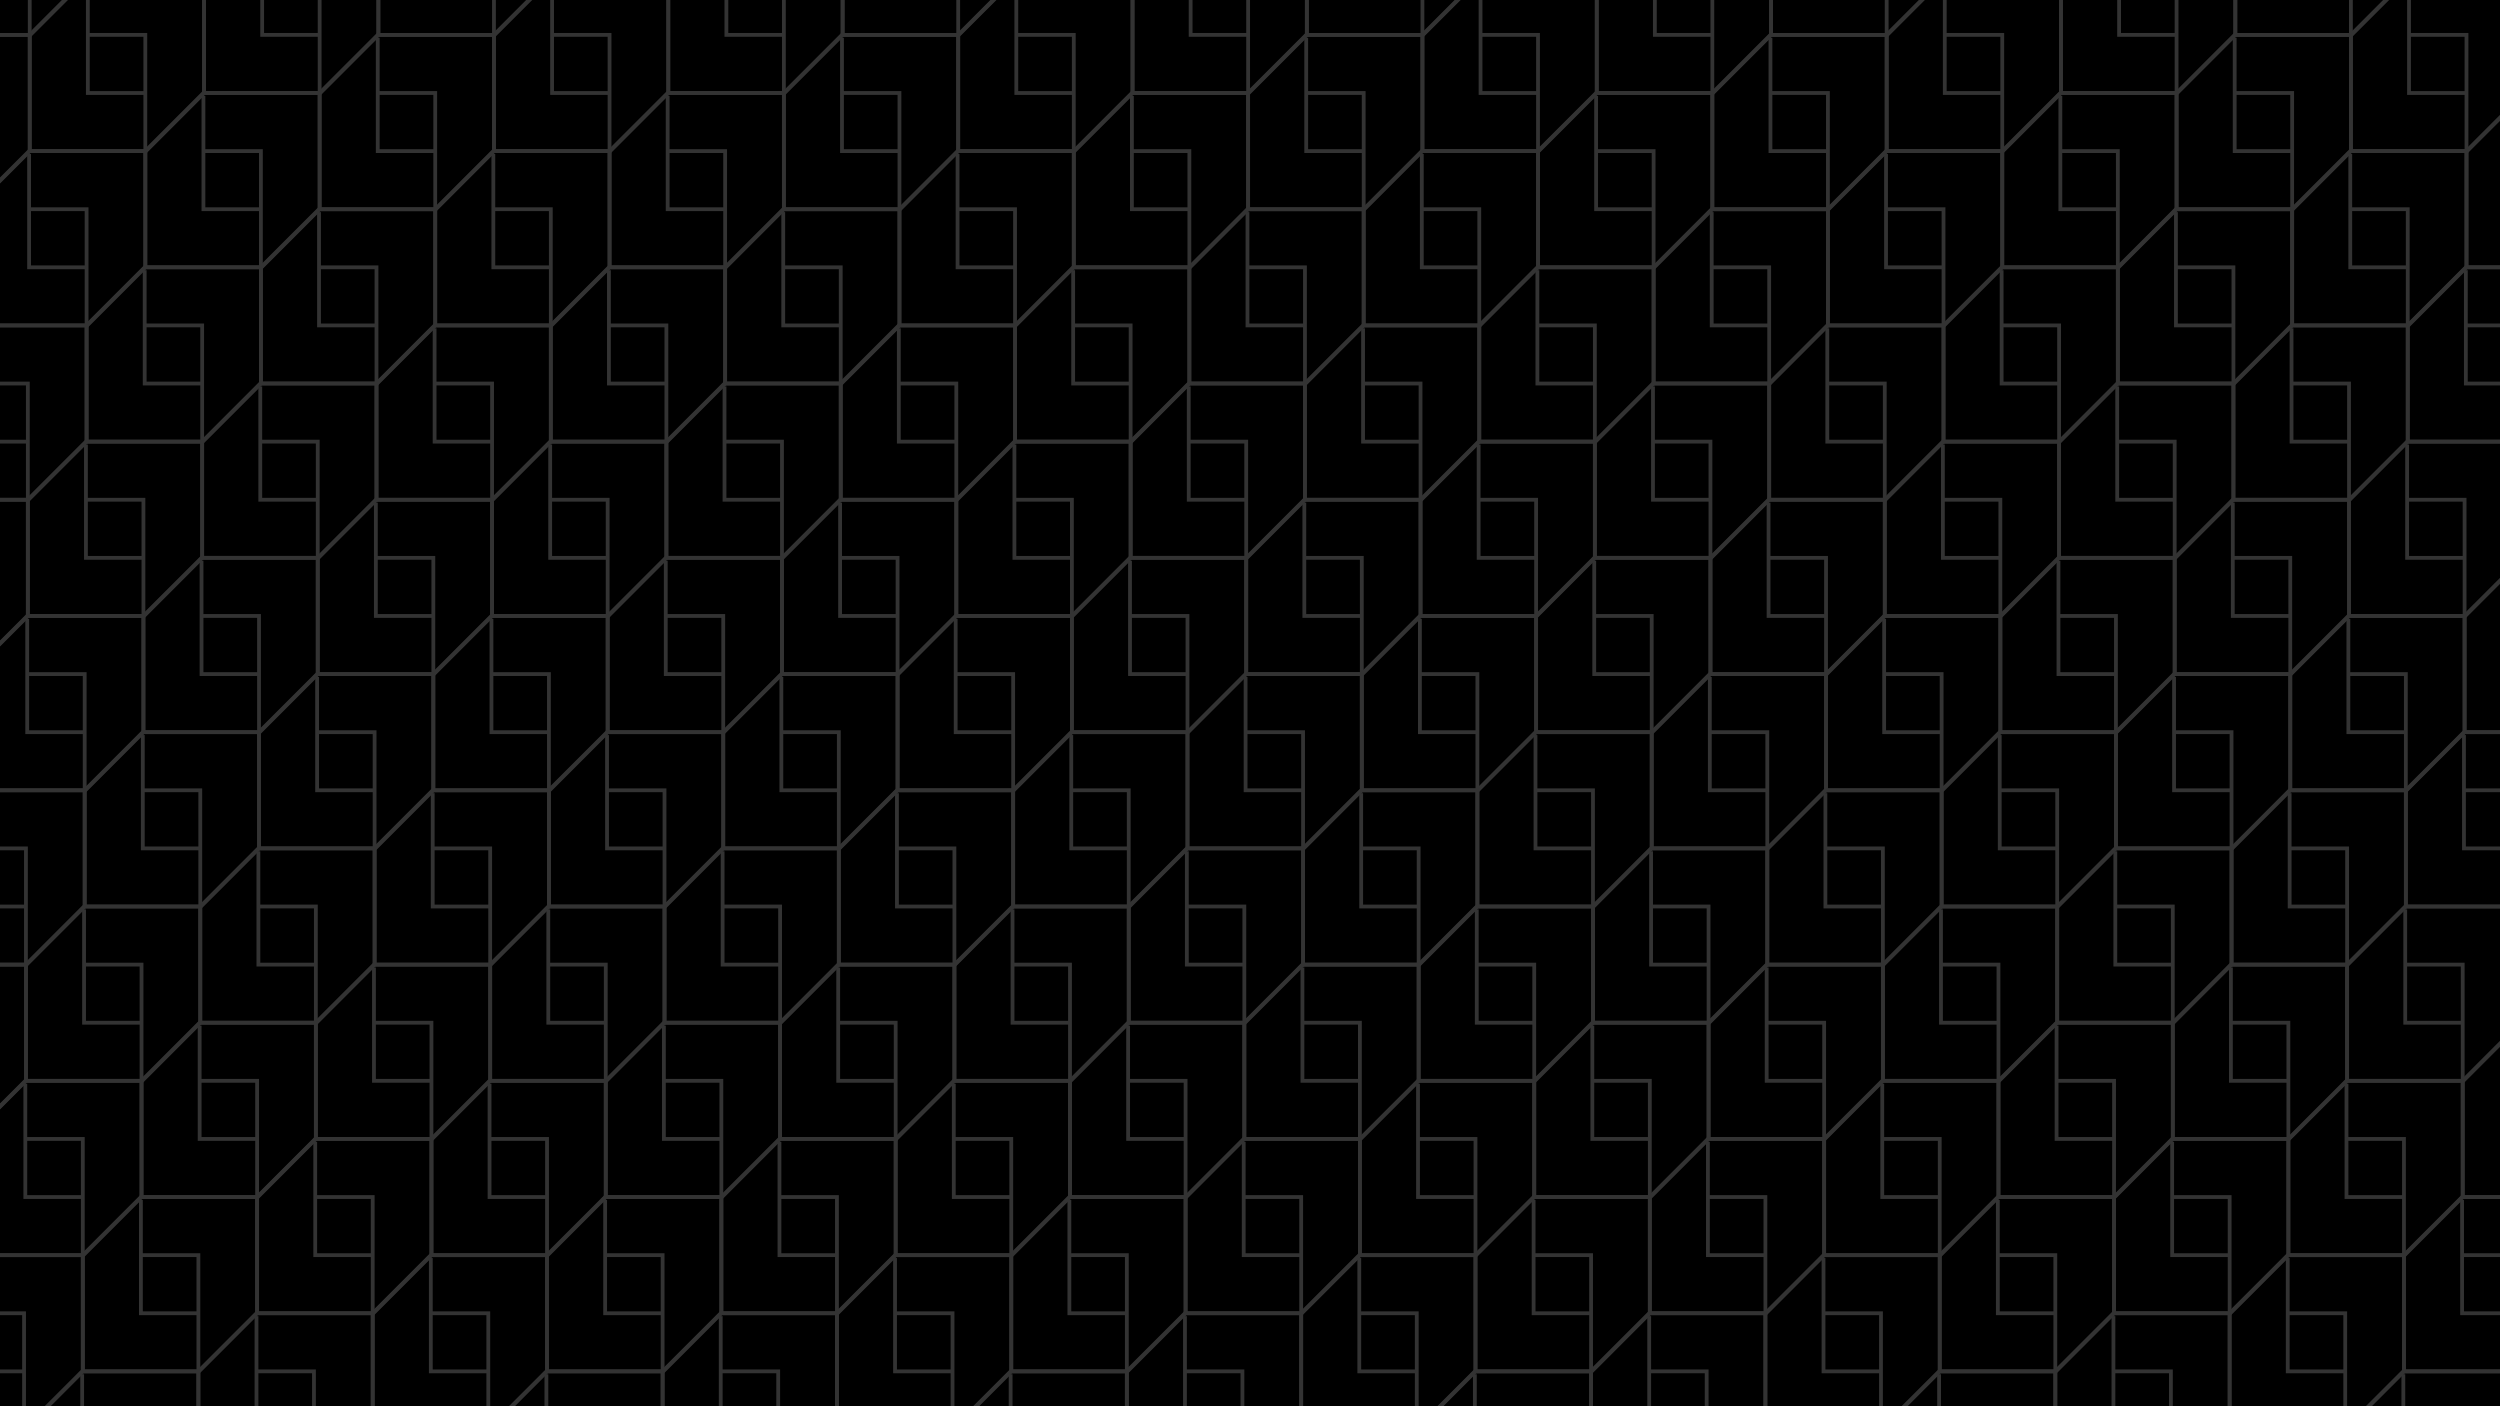 <svg id="Layer_1" data-name="Layer 1" xmlns="http://www.w3.org/2000/svg" xmlns:xlink="http://www.w3.org/1999/xlink" viewBox="0 0 3840 2160"><defs><style>.cls-1,.cls-3{fill:none;}.cls-2{clip-path:url(#clip-path);}.cls-3{stroke:#333;stroke-miterlimit:10;stroke-width:5.83px;}</style><clipPath id="clip-path"><rect class="cls-1" width="3840" height="2160"/></clipPath></defs><rect width="3840" height="2160"/><g class="cls-2"><polyline class="cls-3" points="3779.8 2284.93 3691.52 2284.93 3691.52 2110.84"/><polygon class="cls-3" points="3691.52 2106.42 3602.27 2195.67 3602.27 2374.18 3780.77 2374.18 3870.03 2284.93 3870.03 2106.42 3691.52 2106.42"/><polyline class="cls-3" points="3870.03 2017.16 3781.74 2017.16 3781.74 1843.08"/><polygon class="cls-3" points="3781.74 1838.66 3692.49 1927.91 3692.49 2106.42 3871 2106.42 3960.25 2017.16 3960.25 1838.66 3781.74 1838.66"/><polyline class="cls-3" points="3870.03 2106.42 3870.03 1927.9 3781.26 1927.9"/><polyline class="cls-3" points="3602.27 2106.42 3513.98 2106.42 3513.98 1932.34"/><polygon class="cls-3" points="3513.98 1927.91 3424.73 2017.16 3424.73 2195.67 3603.23 2195.67 3692.49 2106.42 3692.49 1927.91 3513.98 1927.91"/><polyline class="cls-3" points="3602.27 2195.67 3602.27 2017.16 3513.5 2017.16"/><polyline class="cls-3" points="3334.51 2195.67 3246.22 2195.67 3246.22 2021.59"/><polygon class="cls-3" points="3246.22 2017.16 3156.97 2106.42 3156.97 2284.93 3335.47 2284.93 3424.73 2195.67 3424.73 2017.16 3246.22 2017.16"/><polyline class="cls-3" points="3334.51 2284.93 3334.51 2106.41 3245.74 2106.41"/><polyline class="cls-3" points="3066.74 2284.93 2978.46 2284.93 2978.46 2110.84"/><polygon class="cls-3" points="2978.46 2106.42 2889.2 2195.67 2889.2 2374.18 3067.71 2374.18 3156.97 2284.93 3156.97 2106.42 2978.46 2106.42"/><polygon class="cls-3" points="3871.96 1570.9 3782.71 1660.15 3782.71 1838.66 3961.22 1838.66 4050.47 1749.4 4050.47 1570.9 3871.96 1570.9"/><polyline class="cls-3" points="3692.49 1838.66 3604.2 1838.66 3604.2 1664.58"/><polygon class="cls-3" points="3604.2 1660.15 3514.95 1749.4 3514.95 1927.91 3693.46 1927.91 3782.71 1838.66 3782.71 1660.15 3604.2 1660.15"/><polyline class="cls-3" points="3692.49 1927.91 3692.49 1749.4 3603.72 1749.4"/><polyline class="cls-3" points="3424.73 1927.91 3336.44 1927.91 3336.44 1753.83"/><polygon class="cls-3" points="3336.44 1749.4 3247.19 1838.66 3247.19 2017.16 3425.7 2017.16 3514.95 1927.91 3514.95 1749.4 3336.44 1749.4"/><polyline class="cls-3" points="3424.73 2017.16 3424.73 1838.65 3335.96 1838.65"/><polyline class="cls-3" points="3156.97 2017.16 3068.68 2017.16 3068.68 1843.08"/><polygon class="cls-3" points="3068.68 1838.66 2979.43 1927.91 2979.43 2106.42 3157.93 2106.42 3247.19 2017.16 3247.19 1838.66 3068.68 1838.66"/><polyline class="cls-3" points="3156.97 2106.42 3156.97 1927.9 3068.2 1927.9"/><polyline class="cls-3" points="3782.71 1570.9 3694.43 1570.9 3694.43 1396.81"/><polygon class="cls-3" points="3694.43 1392.39 3605.17 1481.64 3605.17 1660.15 3783.68 1660.15 3872.93 1570.9 3872.93 1392.39 3694.43 1392.39"/><polyline class="cls-3" points="3782.71 1660.15 3782.71 1481.64 3693.94 1481.64"/><polyline class="cls-3" points="3514.95 1660.15 3426.66 1660.15 3426.66 1486.07"/><polygon class="cls-3" points="3426.66 1481.64 3337.41 1570.9 3337.41 1749.4 3515.92 1749.4 3605.17 1660.15 3605.17 1481.64 3426.66 1481.64"/><polyline class="cls-3" points="3514.95 1749.4 3514.95 1570.89 3426.18 1570.89"/><polyline class="cls-3" points="3247.19 1749.4 3158.9 1749.4 3158.9 1575.32"/><polygon class="cls-3" points="3158.9 1570.9 3069.65 1660.15 3069.65 1838.66 3248.16 1838.66 3337.41 1749.4 3337.41 1570.9 3158.9 1570.9"/><polyline class="cls-3" points="3247.19 1838.66 3247.19 1660.14 3158.42 1660.14"/><polyline class="cls-3" points="2889.2 2106.42 2800.92 2106.42 2800.92 1932.34"/><polygon class="cls-3" points="2800.92 1927.91 2711.66 2017.16 2711.66 2195.67 2890.17 2195.67 2979.43 2106.42 2979.43 1927.91 2800.92 1927.91"/><polyline class="cls-3" points="2889.2 2195.67 2889.2 2017.16 2800.43 2017.16"/><polyline class="cls-3" points="2621.44 2195.67 2533.16 2195.67 2533.16 2021.59"/><polygon class="cls-3" points="2533.16 2017.16 2443.9 2106.42 2443.9 2284.93 2622.41 2284.93 2711.66 2195.67 2711.66 2017.16 2533.16 2017.16"/><polyline class="cls-3" points="2621.44 2284.93 2621.44 2106.41 2532.67 2106.41"/><polyline class="cls-3" points="2353.68 2284.93 2265.39 2284.93 2265.39 2110.84"/><polygon class="cls-3" points="2265.39 2106.42 2176.14 2195.67 2176.14 2374.18 2354.65 2374.18 2443.9 2284.93 2443.9 2106.42 2265.39 2106.42"/><polyline class="cls-3" points="2979.43 1838.66 2891.14 1838.66 2891.14 1664.58"/><polygon class="cls-3" points="2891.14 1660.15 2801.89 1749.4 2801.89 1927.91 2980.39 1927.91 3069.65 1838.66 3069.65 1660.15 2891.14 1660.15"/><polyline class="cls-3" points="2979.43 1927.91 2979.43 1749.4 2890.66 1749.4"/><polyline class="cls-3" points="2711.66 1927.91 2623.38 1927.91 2623.38 1753.83"/><polygon class="cls-3" points="2623.38 1749.4 2534.13 1838.66 2534.13 2017.16 2712.63 2017.16 2801.89 1927.91 2801.89 1749.4 2623.38 1749.4"/><polyline class="cls-3" points="2711.66 2017.16 2711.66 1838.65 2622.89 1838.65"/><polyline class="cls-3" points="2443.9 2017.16 2355.62 2017.16 2355.62 1843.08"/><polygon class="cls-3" points="2355.62 1838.66 2266.36 1927.91 2266.36 2106.42 2444.87 2106.42 2534.13 2017.16 2534.13 1838.66 2355.62 1838.66"/><polyline class="cls-3" points="2443.9 2106.42 2443.9 1927.9 2355.13 1927.9"/><polyline class="cls-3" points="2176.14 2106.42 2087.86 2106.42 2087.86 1932.34"/><polygon class="cls-3" points="2087.86 1927.91 1998.6 2017.16 1998.6 2195.67 2177.11 2195.67 2266.36 2106.42 2266.36 1927.91 2087.86 1927.91"/><polyline class="cls-3" points="2176.14 2195.67 2176.14 2017.16 2087.37 2017.16"/><polyline class="cls-3" points="3872.93 1303.13 3784.65 1303.13 3784.65 1129.05"/><polygon class="cls-3" points="3784.65 1124.63 3695.39 1213.88 3695.39 1392.39 3873.9 1392.39 3963.16 1303.13 3963.16 1124.63 3784.65 1124.63"/><polyline class="cls-3" points="3872.93 1392.39 3872.93 1213.88 3784.16 1213.88"/><polyline class="cls-3" points="3605.17 1392.39 3516.89 1392.39 3516.89 1218.31"/><polygon class="cls-3" points="3516.89 1213.88 3427.63 1303.13 3427.63 1481.64 3606.14 1481.64 3695.39 1392.39 3695.39 1213.88 3516.89 1213.88"/><polyline class="cls-3" points="3605.17 1481.64 3605.17 1303.13 3516.4 1303.13"/><polyline class="cls-3" points="3337.41 1481.64 3249.12 1481.64 3249.12 1307.56"/><polygon class="cls-3" points="3249.12 1303.13 3159.87 1392.39 3159.87 1570.9 3338.38 1570.9 3427.63 1481.64 3427.63 1303.13 3249.12 1303.13"/><polyline class="cls-3" points="3337.41 1570.9 3337.41 1392.38 3248.64 1392.38"/><polyline class="cls-3" points="3069.65 1570.9 2981.36 1570.9 2981.36 1396.81"/><polygon class="cls-3" points="2981.36 1392.39 2892.11 1481.64 2892.11 1660.15 3070.62 1660.15 3159.87 1570.9 3159.87 1392.39 2981.36 1392.39"/><polyline class="cls-3" points="3069.65 1660.15 3069.65 1481.64 2980.88 1481.64"/><polygon class="cls-3" points="3874.87 856.87 3785.61 946.12 3785.61 1124.63 3964.12 1124.63 4053.38 1035.37 4053.38 856.87 3874.87 856.87"/><polyline class="cls-3" points="3695.39 1124.63 3607.11 1124.63 3607.11 950.54"/><polygon class="cls-3" points="3607.11 946.12 3517.85 1035.37 3517.85 1213.88 3696.36 1213.88 3785.61 1124.63 3785.61 946.12 3607.11 946.12"/><polyline class="cls-3" points="3695.39 1213.88 3695.39 1035.37 3606.62 1035.37"/><polyline class="cls-3" points="3427.63 1213.88 3339.35 1213.88 3339.35 1039.8"/><polygon class="cls-3" points="3339.35 1035.37 3250.09 1124.63 3250.09 1303.13 3428.6 1303.13 3517.85 1213.88 3517.85 1035.37 3339.35 1035.37"/><polyline class="cls-3" points="3427.63 1303.13 3427.63 1124.62 3338.86 1124.62"/><polyline class="cls-3" points="3159.87 1303.13 3071.59 1303.13 3071.59 1129.05"/><polygon class="cls-3" points="3071.59 1124.63 2982.33 1213.88 2982.33 1392.39 3160.84 1392.39 3250.09 1303.13 3250.09 1124.63 3071.59 1124.63"/><polyline class="cls-3" points="3159.87 1392.39 3159.87 1213.88 3071.1 1213.88"/><polyline class="cls-3" points="2801.89 1660.15 2713.6 1660.15 2713.6 1486.07"/><polygon class="cls-3" points="2713.6 1481.64 2624.35 1570.9 2624.35 1749.4 2802.86 1749.4 2892.11 1660.15 2892.11 1481.64 2713.6 1481.64"/><polyline class="cls-3" points="2801.89 1749.4 2801.89 1570.89 2713.12 1570.89"/><polyline class="cls-3" points="2534.13 1749.4 2445.84 1749.4 2445.84 1575.32"/><polygon class="cls-3" points="2445.84 1570.9 2356.59 1660.15 2356.59 1838.66 2535.09 1838.66 2624.35 1749.4 2624.35 1570.9 2445.84 1570.9"/><polyline class="cls-3" points="2534.13 1838.66 2534.13 1660.14 2445.36 1660.14"/><polyline class="cls-3" points="2266.36 1838.66 2178.08 1838.66 2178.08 1664.58"/><polygon class="cls-3" points="2178.08 1660.15 2088.82 1749.4 2088.82 1927.91 2267.33 1927.91 2356.59 1838.66 2356.59 1660.15 2178.08 1660.15"/><polyline class="cls-3" points="2266.36 1927.91 2266.36 1749.4 2177.59 1749.4"/><polyline class="cls-3" points="1998.6 1927.91 1910.32 1927.91 1910.32 1753.83"/><polygon class="cls-3" points="1910.32 1749.4 1821.06 1838.66 1821.06 2017.16 1999.57 2017.16 2088.82 1927.91 2088.82 1749.4 1910.32 1749.4"/><polyline class="cls-3" points="1998.6 2017.16 1998.6 1838.65 1909.83 1838.65"/><polyline class="cls-3" points="2892.11 1392.39 2803.82 1392.39 2803.82 1218.31"/><polygon class="cls-3" points="2803.82 1213.88 2714.57 1303.13 2714.57 1481.64 2893.08 1481.64 2982.33 1392.39 2982.33 1213.88 2803.82 1213.88"/><polyline class="cls-3" points="2892.11 1481.64 2892.11 1303.13 2803.34 1303.13"/><polyline class="cls-3" points="2624.35 1481.64 2536.06 1481.64 2536.06 1307.56"/><polygon class="cls-3" points="2536.06 1303.13 2446.81 1392.39 2446.81 1570.9 2625.32 1570.9 2714.57 1481.64 2714.57 1303.13 2536.06 1303.13"/><polyline class="cls-3" points="2624.35 1570.9 2624.35 1392.38 2535.58 1392.38"/><polyline class="cls-3" points="2356.59 1570.9 2268.3 1570.9 2268.3 1396.81"/><polygon class="cls-3" points="2268.3 1392.39 2179.05 1481.64 2179.05 1660.15 2357.55 1660.15 2446.81 1570.9 2446.81 1392.39 2268.3 1392.39"/><polyline class="cls-3" points="2356.59 1660.15 2356.59 1481.64 2267.82 1481.64"/><polyline class="cls-3" points="2088.82 1660.15 2000.54 1660.15 2000.54 1486.07"/><polygon class="cls-3" points="2000.54 1481.64 1911.29 1570.9 1911.29 1749.4 2089.79 1749.4 2179.05 1660.15 2179.05 1481.64 2000.54 1481.64"/><polyline class="cls-3" points="2088.82 1749.4 2088.82 1570.89 2000.05 1570.89"/><polyline class="cls-3" points="3785.61 856.87 3697.33 856.87 3697.33 682.78"/><polygon class="cls-3" points="3697.33 678.36 3608.08 767.61 3608.08 946.12 3786.58 946.12 3875.84 856.87 3875.84 678.36 3697.33 678.36"/><polyline class="cls-3" points="3785.61 946.12 3785.61 767.61 3696.85 767.61"/><polyline class="cls-3" points="3517.85 946.12 3429.57 946.12 3429.57 772.04"/><polygon class="cls-3" points="3429.57 767.61 3340.32 856.87 3340.32 1035.37 3518.82 1035.37 3608.08 946.12 3608.08 767.61 3429.57 767.61"/><polyline class="cls-3" points="3517.85 1035.37 3517.85 856.86 3429.08 856.86"/><polyline class="cls-3" points="3250.09 1035.37 3161.81 1035.37 3161.81 861.29"/><polygon class="cls-3" points="3161.81 856.87 3072.55 946.12 3072.55 1124.63 3251.06 1124.63 3340.32 1035.37 3340.32 856.87 3161.81 856.87"/><polyline class="cls-3" points="3250.09 1124.63 3250.09 946.11 3161.32 946.11"/><polyline class="cls-3" points="2982.33 1124.63 2894.05 1124.63 2894.05 950.54"/><polygon class="cls-3" points="2894.05 946.12 2804.79 1035.37 2804.79 1213.88 2983.3 1213.88 3072.55 1124.63 3072.55 946.12 2894.05 946.12"/><polyline class="cls-3" points="2982.33 1213.88 2982.33 1035.37 2893.56 1035.37"/><polyline class="cls-3" points="3875.84 589.1 3787.55 589.1 3787.55 415.02"/><polygon class="cls-3" points="3787.55 410.6 3698.3 499.85 3698.3 678.36 3876.81 678.36 3966.06 589.1 3966.06 410.6 3787.55 410.6"/><polyline class="cls-3" points="3875.84 678.36 3875.84 499.84 3787.07 499.84"/><polyline class="cls-3" points="3608.08 678.36 3519.79 678.36 3519.79 504.27"/><polygon class="cls-3" points="3519.79 499.85 3430.54 589.1 3430.54 767.61 3609.04 767.61 3698.3 678.36 3698.3 499.85 3519.79 499.85"/><polyline class="cls-3" points="3608.08 767.61 3608.08 589.1 3519.31 589.1"/><polyline class="cls-3" points="3340.32 767.61 3252.03 767.61 3252.03 593.53"/><polygon class="cls-3" points="3252.03 589.1 3162.78 678.36 3162.78 856.87 3341.28 856.87 3430.54 767.61 3430.54 589.1 3252.03 589.1"/><polyline class="cls-3" points="3340.32 856.87 3340.32 678.35 3251.55 678.35"/><polyline class="cls-3" points="3072.55 856.87 2984.27 856.87 2984.27 682.78"/><polygon class="cls-3" points="2984.27 678.36 2895.01 767.61 2895.01 946.12 3073.52 946.12 3162.78 856.87 3162.78 678.36 2984.27 678.36"/><polyline class="cls-3" points="3072.55 946.12 3072.55 767.61 2983.78 767.61"/><polyline class="cls-3" points="2714.57 1213.88 2626.28 1213.88 2626.28 1039.8"/><polygon class="cls-3" points="2626.28 1035.37 2537.03 1124.63 2537.03 1303.13 2715.54 1303.13 2804.79 1213.88 2804.79 1035.37 2626.28 1035.37"/><polyline class="cls-3" points="2714.57 1303.13 2714.57 1124.62 2625.8 1124.62"/><polyline class="cls-3" points="2446.81 1303.13 2358.52 1303.13 2358.52 1129.05"/><polygon class="cls-3" points="2358.52 1124.63 2269.27 1213.88 2269.27 1392.39 2447.78 1392.39 2537.03 1303.13 2537.03 1124.63 2358.52 1124.63"/><polyline class="cls-3" points="2446.81 1392.39 2446.81 1213.88 2358.04 1213.88"/><polyline class="cls-3" points="2179.05 1392.39 2090.76 1392.39 2090.76 1218.31"/><polygon class="cls-3" points="2090.76 1213.88 2001.51 1303.13 2001.51 1481.64 2180.01 1481.64 2269.27 1392.39 2269.27 1213.88 2090.76 1213.88"/><polyline class="cls-3" points="2179.05 1481.64 2179.05 1303.13 2090.28 1303.13"/><polyline class="cls-3" points="1911.29 1481.64 1823 1481.64 1823 1307.56"/><polygon class="cls-3" points="1823 1303.13 1733.75 1392.39 1733.75 1570.9 1912.25 1570.9 2001.51 1481.64 2001.51 1303.13 1823 1303.13"/><polyline class="cls-3" points="1911.29 1570.9 1911.29 1392.38 1822.52 1392.38"/><polyline class="cls-3" points="2804.79 946.12 2716.51 946.12 2716.51 772.04"/><polygon class="cls-3" points="2716.51 767.61 2627.25 856.87 2627.25 1035.37 2805.76 1035.37 2895.01 946.12 2895.01 767.61 2716.51 767.61"/><polyline class="cls-3" points="2804.79 1035.37 2804.79 856.86 2716.02 856.86"/><polyline class="cls-3" points="2537.03 1035.37 2448.74 1035.37 2448.74 861.29"/><polygon class="cls-3" points="2448.74 856.87 2359.49 946.12 2359.49 1124.63 2538 1124.63 2627.25 1035.37 2627.25 856.87 2448.74 856.87"/><polyline class="cls-3" points="2537.03 1124.63 2537.03 946.11 2448.26 946.11"/><polyline class="cls-3" points="2269.27 1124.63 2180.98 1124.63 2180.98 950.54"/><polygon class="cls-3" points="2180.98 946.12 2091.73 1035.37 2091.73 1213.88 2270.24 1213.88 2359.49 1124.63 2359.49 946.12 2180.98 946.12"/><polyline class="cls-3" points="2269.27 1213.88 2269.27 1035.37 2180.5 1035.37"/><polyline class="cls-3" points="2001.51 1213.88 1913.22 1213.88 1913.22 1039.8"/><polygon class="cls-3" points="1913.22 1035.37 1823.97 1124.63 1823.97 1303.13 2002.47 1303.13 2091.73 1213.88 2091.73 1035.37 1913.22 1035.37"/><polyline class="cls-3" points="2001.51 1303.13 2001.51 1124.62 1912.74 1124.62"/><polyline class="cls-3" points="3698.3 410.6 3610.01 410.6 3610.01 236.51"/><polygon class="cls-3" points="3610.01 232.09 3520.76 321.34 3520.76 499.85 3699.27 499.85 3788.52 410.6 3788.52 232.09 3610.01 232.09"/><polyline class="cls-3" points="3698.3 499.85 3698.3 321.34 3609.53 321.34"/><polyline class="cls-3" points="3430.54 499.85 3342.25 499.85 3342.25 325.77"/><polygon class="cls-3" points="3342.25 321.34 3253 410.6 3253 589.1 3431.51 589.1 3520.76 499.85 3520.76 321.34 3342.25 321.34"/><polyline class="cls-3" points="3430.54 589.1 3430.54 410.59 3341.77 410.59"/><polyline class="cls-3" points="3162.78 589.1 3074.49 589.1 3074.49 415.02"/><polygon class="cls-3" points="3074.49 410.6 2985.24 499.85 2985.24 678.36 3163.74 678.36 3253 589.1 3253 410.6 3074.49 410.6"/><polyline class="cls-3" points="3162.78 678.36 3162.78 499.84 3074.01 499.84"/><polyline class="cls-3" points="2895.01 678.36 2806.73 678.36 2806.73 504.27"/><polygon class="cls-3" points="2806.73 499.85 2717.47 589.1 2717.47 767.61 2895.98 767.61 2985.24 678.36 2985.24 499.85 2806.73 499.85"/><polyline class="cls-3" points="2895.01 767.61 2895.01 589.1 2806.24 589.1"/><polyline class="cls-3" points="3788.52 142.84 3700.24 142.84 3700.24 -31.25"/><polygon class="cls-3" points="3700.24 -35.67 3610.98 53.58 3610.98 232.09 3789.49 232.09 3878.74 142.84 3878.74 -35.67 3700.24 -35.67"/><polyline class="cls-3" points="3788.52 232.09 3788.52 53.58 3699.75 53.58"/><polyline class="cls-3" points="3520.76 232.09 3432.47 232.09 3432.47 58.01"/><polygon class="cls-3" points="3432.47 53.58 3343.22 142.84 3343.22 321.34 3521.73 321.34 3610.98 232.09 3610.98 53.58 3432.47 53.58"/><polyline class="cls-3" points="3520.76 321.34 3520.76 142.83 3431.99 142.83"/><polyline class="cls-3" points="3253 321.34 3164.71 321.34 3164.71 147.26"/><polygon class="cls-3" points="3164.71 142.84 3075.46 232.09 3075.46 410.6 3253.97 410.6 3343.22 321.34 3343.22 142.84 3164.71 142.84"/><polyline class="cls-3" points="3253 410.6 3253 232.08 3164.23 232.08"/><polyline class="cls-3" points="2985.24 410.6 2896.95 410.6 2896.95 236.51"/><polygon class="cls-3" points="2896.95 232.09 2807.7 321.34 2807.7 499.85 2986.2 499.85 3075.46 410.6 3075.46 232.09 2896.95 232.09"/><polyline class="cls-3" points="2985.24 499.85 2985.24 321.34 2896.47 321.34"/><polyline class="cls-3" points="2627.25 767.61 2538.97 767.61 2538.97 593.53"/><polygon class="cls-3" points="2538.97 589.1 2449.71 678.36 2449.71 856.87 2628.22 856.87 2717.47 767.61 2717.47 589.1 2538.97 589.1"/><polyline class="cls-3" points="2627.25 856.87 2627.25 678.35 2538.48 678.35"/><polyline class="cls-3" points="2359.49 856.87 2271.2 856.87 2271.2 682.78"/><polygon class="cls-3" points="2271.2 678.36 2181.95 767.61 2181.95 946.12 2360.46 946.12 2449.71 856.87 2449.71 678.36 2271.2 678.36"/><polyline class="cls-3" points="2359.49 946.12 2359.49 767.61 2270.72 767.61"/><polyline class="cls-3" points="2091.73 946.12 2003.44 946.12 2003.44 772.04"/><polygon class="cls-3" points="2003.44 767.61 1914.19 856.87 1914.19 1035.37 2092.7 1035.37 2181.95 946.12 2181.95 767.61 2003.44 767.61"/><polyline class="cls-3" points="2091.73 1035.37 2091.73 856.86 2002.96 856.86"/><polyline class="cls-3" points="1823.97 1035.37 1735.68 1035.37 1735.68 861.29"/><polygon class="cls-3" points="1735.68 856.87 1646.43 946.12 1646.43 1124.63 1824.94 1124.63 1914.19 1035.37 1914.19 856.87 1735.68 856.87"/><polyline class="cls-3" points="1823.97 1124.63 1823.97 946.11 1735.2 946.11"/><polyline class="cls-3" points="2717.47 499.85 2629.19 499.85 2629.19 325.77"/><polygon class="cls-3" points="2629.19 321.34 2539.93 410.6 2539.93 589.1 2718.44 589.1 2807.7 499.85 2807.7 321.34 2629.19 321.34"/><polyline class="cls-3" points="2717.47 589.1 2717.47 410.59 2628.7 410.59"/><polyline class="cls-3" points="2449.71 589.1 2361.43 589.1 2361.43 415.02"/><polygon class="cls-3" points="2361.43 410.6 2272.17 499.85 2272.17 678.36 2450.68 678.36 2539.93 589.1 2539.93 410.6 2361.43 410.6"/><polyline class="cls-3" points="2449.71 678.36 2449.71 499.84 2360.94 499.84"/><polyline class="cls-3" points="2181.95 678.36 2093.67 678.36 2093.67 504.27"/><polygon class="cls-3" points="2093.67 499.85 2004.41 589.1 2004.41 767.61 2182.92 767.61 2272.17 678.36 2272.17 499.85 2093.67 499.85"/><polyline class="cls-3" points="2181.95 767.61 2181.95 589.1 2093.18 589.1"/><polyline class="cls-3" points="1914.19 767.61 1825.9 767.61 1825.9 593.53"/><polygon class="cls-3" points="1825.9 589.1 1736.65 678.36 1736.65 856.87 1915.16 856.87 2004.41 767.61 2004.41 589.1 1825.9 589.1"/><polyline class="cls-3" points="1914.19 856.87 1914.19 678.35 1825.42 678.35"/><polygon class="cls-3" points="3522.7 -214.18 3433.44 -124.93 3433.44 53.58 3611.95 53.58 3701.2 -35.67 3701.2 -214.18 3522.7 -214.18"/><polyline class="cls-3" points="3610.98 53.58 3610.98 -124.93 3522.21 -124.93"/><polyline class="cls-3" points="3343.22 53.58 3254.93 53.58 3254.93 -120.5"/><polygon class="cls-3" points="3254.93 -124.93 3165.68 -35.67 3165.68 142.84 3344.19 142.84 3433.44 53.58 3433.44 -124.93 3254.93 -124.93"/><polyline class="cls-3" points="3343.22 142.84 3343.22 -35.68 3254.45 -35.68"/><polyline class="cls-3" points="3075.46 142.84 2987.17 142.84 2987.17 -31.25"/><polygon class="cls-3" points="2987.17 -35.67 2897.92 53.58 2897.92 232.09 3076.43 232.09 3165.68 142.84 3165.68 -35.67 2987.17 -35.67"/><polyline class="cls-3" points="3075.46 232.09 3075.46 53.58 2986.69 53.58"/><polyline class="cls-3" points="2807.7 232.09 2719.41 232.09 2719.41 58.01"/><polygon class="cls-3" points="2719.41 53.58 2630.16 142.84 2630.16 321.34 2808.66 321.34 2897.92 232.09 2897.92 53.58 2719.41 53.58"/><polyline class="cls-3" points="2807.7 321.34 2807.7 142.83 2718.93 142.83"/><polygon class="cls-3" points="2809.63 -214.18 2720.38 -124.93 2720.38 53.58 2898.89 53.58 2988.14 -35.67 2988.14 -214.18 2809.63 -214.18"/><polyline class="cls-3" points="2897.92 53.58 2897.92 -124.93 2809.15 -124.93"/><polyline class="cls-3" points="2539.93 321.34 2451.65 321.34 2451.65 147.26"/><polygon class="cls-3" points="2451.65 142.84 2362.4 232.09 2362.4 410.6 2540.9 410.6 2630.16 321.34 2630.16 142.84 2451.65 142.84"/><polyline class="cls-3" points="2539.93 410.6 2539.93 232.08 2451.16 232.08"/><polyline class="cls-3" points="2272.17 410.6 2183.89 410.6 2183.89 236.51"/><polygon class="cls-3" points="2183.89 232.09 2094.63 321.34 2094.63 499.85 2273.14 499.85 2362.4 410.6 2362.4 232.09 2183.89 232.09"/><polyline class="cls-3" points="2272.17 499.85 2272.17 321.34 2183.4 321.34"/><polyline class="cls-3" points="2004.41 499.85 1916.13 499.85 1916.13 325.77"/><polygon class="cls-3" points="1916.13 321.34 1826.87 410.6 1826.87 589.1 2005.38 589.1 2094.63 499.85 2094.63 321.34 1916.13 321.34"/><polyline class="cls-3" points="2004.41 589.1 2004.41 410.59 1915.64 410.59"/><polyline class="cls-3" points="1736.65 589.1 1648.37 589.1 1648.37 415.02"/><polygon class="cls-3" points="1648.37 410.6 1559.11 499.85 1559.11 678.36 1737.62 678.36 1826.87 589.1 1826.87 410.6 1648.37 410.6"/><polyline class="cls-3" points="1736.65 678.36 1736.65 499.84 1647.88 499.84"/><polyline class="cls-3" points="2630.16 53.58 2541.87 53.58 2541.87 -120.5"/><polygon class="cls-3" points="2541.87 -124.93 2452.62 -35.67 2452.62 142.84 2631.13 142.84 2720.38 53.58 2720.38 -124.93 2541.87 -124.93"/><polyline class="cls-3" points="2630.16 142.84 2630.16 -35.68 2541.39 -35.68"/><polyline class="cls-3" points="2362.4 142.84 2274.11 142.84 2274.11 -31.25"/><polygon class="cls-3" points="2274.11 -35.67 2184.86 53.58 2184.86 232.09 2363.36 232.09 2452.62 142.84 2452.62 -35.67 2274.11 -35.67"/><polyline class="cls-3" points="2362.4 232.09 2362.4 53.58 2273.63 53.58"/><polyline class="cls-3" points="2094.63 232.09 2006.35 232.09 2006.35 58.01"/><polygon class="cls-3" points="2006.35 53.58 1917.1 142.84 1917.1 321.34 2095.6 321.34 2184.86 232.09 2184.86 53.58 2006.35 53.58"/><polyline class="cls-3" points="2094.63 321.34 2094.63 142.83 2005.87 142.83"/><polyline class="cls-3" points="1826.87 321.34 1738.59 321.34 1738.59 147.26"/><polygon class="cls-3" points="1738.59 142.84 1649.33 232.09 1649.33 410.6 1827.84 410.6 1917.1 321.34 1917.1 142.84 1738.59 142.84"/><polyline class="cls-3" points="1826.87 410.6 1826.87 232.08 1738.1 232.08"/><polygon class="cls-3" points="2096.57 -214.18 2007.32 -124.93 2007.32 53.58 2185.82 53.58 2275.08 -35.67 2275.08 -214.18 2096.57 -214.18"/><polyline class="cls-3" points="2184.86 53.58 2184.86 -124.93 2096.09 -124.93"/><polyline class="cls-3" points="1917.1 53.58 1828.81 53.58 1828.81 -120.5"/><polygon class="cls-3" points="1828.81 -124.93 1739.56 -35.67 1739.56 142.84 1918.06 142.84 2007.32 53.58 2007.32 -124.93 1828.81 -124.93"/><polyline class="cls-3" points="1917.1 142.84 1917.1 -35.68 1828.33 -35.68"/><polyline class="cls-3" points="1649.33 142.84 1561.05 142.84 1561.05 -31.25"/><polygon class="cls-3" points="1561.05 -35.67 1471.79 53.58 1471.79 232.09 1650.3 232.09 1739.56 142.84 1739.56 -35.67 1561.05 -35.67"/><polyline class="cls-3" points="1649.33 232.09 1649.33 53.58 1560.56 53.58"/><polyline class="cls-3" points="1908.38 2195.67 1820.09 2195.67 1820.09 2021.59"/><polygon class="cls-3" points="1820.09 2017.16 1730.84 2106.42 1730.84 2284.93 1909.35 2284.93 1998.6 2195.67 1998.6 2017.16 1820.09 2017.16"/><polyline class="cls-3" points="1908.38 2284.93 1908.38 2106.41 1819.61 2106.41"/><polyline class="cls-3" points="1640.62 2284.93 1552.33 2284.93 1552.33 2110.84"/><polygon class="cls-3" points="1552.33 2106.42 1463.08 2195.67 1463.08 2374.18 1641.59 2374.18 1730.84 2284.93 1730.84 2106.42 1552.33 2106.42"/><polyline class="cls-3" points="1730.84 2017.16 1642.56 2017.16 1642.56 1843.08"/><polygon class="cls-3" points="1642.56 1838.66 1553.3 1927.91 1553.3 2106.42 1731.81 2106.42 1821.06 2017.16 1821.06 1838.66 1642.56 1838.66"/><polyline class="cls-3" points="1730.84 2106.42 1730.84 1927.9 1642.07 1927.9"/><polyline class="cls-3" points="1463.08 2106.42 1374.79 2106.42 1374.79 1932.34"/><polygon class="cls-3" points="1374.79 1927.91 1285.54 2017.16 1285.54 2195.67 1464.05 2195.67 1553.3 2106.42 1553.3 1927.91 1374.79 1927.91"/><polyline class="cls-3" points="1463.08 2195.67 1463.08 2017.16 1374.31 2017.16"/><polyline class="cls-3" points="1195.32 2195.67 1107.03 2195.67 1107.03 2021.59"/><polygon class="cls-3" points="1107.03 2017.16 1017.78 2106.42 1017.78 2284.93 1196.29 2284.93 1285.54 2195.67 1285.54 2017.16 1107.03 2017.16"/><polyline class="cls-3" points="1195.32 2284.93 1195.32 2106.41 1106.55 2106.41"/><polyline class="cls-3" points="927.56 2284.93 839.27 2284.93 839.27 2110.84"/><polygon class="cls-3" points="839.27 2106.42 750.02 2195.67 750.02 2374.18 928.52 2374.18 1017.78 2284.93 1017.78 2106.42 839.27 2106.42"/><polyline class="cls-3" points="1821.06 1749.4 1732.78 1749.4 1732.78 1575.32"/><polygon class="cls-3" points="1732.78 1570.9 1643.52 1660.15 1643.52 1838.66 1822.03 1838.66 1911.29 1749.4 1911.29 1570.9 1732.78 1570.9"/><polyline class="cls-3" points="1821.06 1838.66 1821.06 1660.14 1732.29 1660.14"/><polyline class="cls-3" points="1553.3 1838.66 1465.02 1838.66 1465.02 1664.58"/><polygon class="cls-3" points="1465.02 1660.15 1375.76 1749.4 1375.76 1927.91 1554.27 1927.91 1643.52 1838.66 1643.52 1660.15 1465.02 1660.15"/><polyline class="cls-3" points="1553.3 1927.91 1553.3 1749.4 1464.53 1749.4"/><polyline class="cls-3" points="1285.54 1927.91 1197.25 1927.91 1197.25 1753.83"/><polygon class="cls-3" points="1197.25 1749.4 1108 1838.66 1108 2017.16 1286.51 2017.16 1375.76 1927.91 1375.76 1749.4 1197.25 1749.4"/><polyline class="cls-3" points="1285.54 2017.16 1285.54 1838.65 1196.77 1838.65"/><polyline class="cls-3" points="1017.78 2017.16 929.49 2017.16 929.49 1843.08"/><polygon class="cls-3" points="929.49 1838.66 840.24 1927.91 840.24 2106.42 1018.75 2106.42 1108 2017.16 1108 1838.66 929.49 1838.66"/><polyline class="cls-3" points="1017.78 2106.42 1017.78 1927.9 929.01 1927.9"/><polyline class="cls-3" points="750.02 2106.42 661.73 2106.42 661.73 1932.34"/><polygon class="cls-3" points="661.73 1927.91 572.48 2017.16 572.48 2195.67 750.99 2195.67 840.24 2106.42 840.24 1927.91 661.73 1927.91"/><polyline class="cls-3" points="750.02 2195.67 750.02 2017.16 661.25 2017.16"/><polyline class="cls-3" points="482.25 2195.67 393.97 2195.67 393.97 2021.59"/><polygon class="cls-3" points="393.97 2017.16 304.72 2106.42 304.72 2284.93 483.22 2284.93 572.48 2195.67 572.48 2017.16 393.97 2017.16"/><polyline class="cls-3" points="482.25 2284.93 482.25 2106.41 393.49 2106.41"/><polyline class="cls-3" points="214.49 2284.93 126.21 2284.93 126.21 2110.84"/><polygon class="cls-3" points="126.21 2106.42 36.95 2195.67 36.95 2374.18 215.46 2374.18 304.72 2284.93 304.72 2106.42 126.21 2106.42"/><polyline class="cls-3" points="1643.52 1570.9 1555.24 1570.9 1555.24 1396.81"/><polygon class="cls-3" points="1555.24 1392.39 1465.98 1481.64 1465.98 1660.15 1644.49 1660.15 1733.75 1570.9 1733.75 1392.39 1555.24 1392.39"/><polyline class="cls-3" points="1643.52 1660.15 1643.52 1481.64 1554.75 1481.64"/><polyline class="cls-3" points="1375.76 1660.15 1287.48 1660.15 1287.48 1486.07"/><polygon class="cls-3" points="1287.48 1481.64 1198.22 1570.9 1198.22 1749.4 1376.73 1749.4 1465.98 1660.15 1465.98 1481.64 1287.48 1481.64"/><polyline class="cls-3" points="1375.76 1749.4 1375.76 1570.89 1286.99 1570.89"/><polyline class="cls-3" points="1108 1749.4 1019.72 1749.4 1019.72 1575.32"/><polygon class="cls-3" points="1019.72 1570.9 930.46 1660.15 930.46 1838.66 1108.97 1838.66 1198.22 1749.4 1198.22 1570.9 1019.72 1570.9"/><polyline class="cls-3" points="1108 1838.66 1108 1660.14 1019.23 1660.14"/><polyline class="cls-3" points="840.24 1838.66 751.95 1838.66 751.95 1664.58"/><polygon class="cls-3" points="751.95 1660.15 662.7 1749.4 662.7 1927.91 841.21 1927.91 930.46 1838.66 930.46 1660.15 751.95 1660.15"/><polyline class="cls-3" points="840.24 1927.91 840.24 1749.4 751.47 1749.4"/><polyline class="cls-3" points="1733.75 1303.13 1645.46 1303.13 1645.46 1129.05"/><polygon class="cls-3" points="1645.46 1124.63 1556.21 1213.88 1556.21 1392.39 1734.71 1392.39 1823.97 1303.13 1823.97 1124.63 1645.46 1124.63"/><polyline class="cls-3" points="1733.75 1392.39 1733.75 1213.88 1644.98 1213.88"/><polyline class="cls-3" points="1465.98 1392.39 1377.7 1392.39 1377.7 1218.31"/><polygon class="cls-3" points="1377.7 1213.88 1288.44 1303.13 1288.44 1481.64 1466.95 1481.64 1556.21 1392.39 1556.21 1213.88 1377.7 1213.88"/><polyline class="cls-3" points="1465.98 1481.64 1465.98 1303.13 1377.21 1303.13"/><polyline class="cls-3" points="1198.22 1481.64 1109.94 1481.64 1109.94 1307.56"/><polygon class="cls-3" points="1109.94 1303.13 1020.68 1392.39 1020.68 1570.9 1199.19 1570.9 1288.44 1481.64 1288.44 1303.13 1109.94 1303.13"/><polyline class="cls-3" points="1198.22 1570.9 1198.22 1392.38 1109.45 1392.38"/><polyline class="cls-3" points="930.46 1570.9 842.17 1570.9 842.17 1396.81"/><polygon class="cls-3" points="842.17 1392.39 752.92 1481.64 752.92 1660.15 931.43 1660.15 1020.68 1570.9 1020.68 1392.39 842.17 1392.39"/><polyline class="cls-3" points="930.46 1660.15 930.46 1481.64 841.69 1481.64"/><polyline class="cls-3" points="572.48 1927.91 484.19 1927.91 484.19 1753.83"/><polygon class="cls-3" points="484.19 1749.4 394.94 1838.66 394.94 2017.16 573.45 2017.16 662.7 1927.91 662.7 1749.4 484.19 1749.4"/><polyline class="cls-3" points="572.48 2017.16 572.48 1838.65 483.71 1838.65"/><polyline class="cls-3" points="304.72 2017.16 216.43 2017.16 216.43 1843.08"/><polygon class="cls-3" points="216.43 1838.66 127.18 1927.91 127.18 2106.42 305.68 2106.42 394.94 2017.16 394.94 1838.66 216.43 1838.66"/><polyline class="cls-3" points="304.72 2106.42 304.72 1927.9 215.95 1927.9"/><polyline class="cls-3" points="36.95 2106.42 -51.33 2106.42 -51.33 1932.34"/><polygon class="cls-3" points="-51.33 1927.91 -140.59 2017.16 -140.59 2195.67 37.92 2195.67 127.18 2106.42 127.18 1927.91 -51.33 1927.91"/><polyline class="cls-3" points="36.95 2195.67 36.95 2017.16 -51.81 2017.16"/><polyline class="cls-3" points="662.7 1660.15 574.41 1660.15 574.41 1486.07"/><polygon class="cls-3" points="574.41 1481.64 485.16 1570.9 485.16 1749.4 663.67 1749.4 752.92 1660.15 752.92 1481.64 574.41 1481.64"/><polyline class="cls-3" points="662.7 1749.4 662.7 1570.89 573.93 1570.89"/><polyline class="cls-3" points="394.94 1749.4 306.65 1749.4 306.65 1575.32"/><polygon class="cls-3" points="306.65 1570.9 217.4 1660.15 217.4 1838.66 395.91 1838.66 485.16 1749.4 485.16 1570.9 306.65 1570.9"/><polyline class="cls-3" points="394.94 1838.66 394.94 1660.14 306.17 1660.14"/><polyline class="cls-3" points="127.18 1838.66 38.89 1838.66 38.89 1664.58"/><polygon class="cls-3" points="38.89 1660.15 -50.36 1749.4 -50.36 1927.91 128.15 1927.91 217.4 1838.66 217.4 1660.15 38.89 1660.15"/><polyline class="cls-3" points="127.18 1927.91 127.18 1749.4 38.41 1749.4"/><polyline class="cls-3" points="1556.21 1124.63 1467.92 1124.63 1467.92 950.54"/><polygon class="cls-3" points="1467.92 946.12 1378.67 1035.37 1378.67 1213.88 1557.17 1213.88 1646.43 1124.63 1646.43 946.12 1467.92 946.12"/><polyline class="cls-3" points="1556.21 1213.88 1556.21 1035.37 1467.44 1035.37"/><polyline class="cls-3" points="1288.44 1213.88 1200.16 1213.88 1200.16 1039.8"/><polygon class="cls-3" points="1200.16 1035.37 1110.9 1124.63 1110.9 1303.13 1289.41 1303.13 1378.67 1213.88 1378.67 1035.37 1200.16 1035.37"/><polyline class="cls-3" points="1288.44 1303.13 1288.44 1124.62 1199.67 1124.62"/><polyline class="cls-3" points="1020.68 1303.13 932.4 1303.13 932.4 1129.05"/><polygon class="cls-3" points="932.4 1124.63 843.14 1213.88 843.14 1392.39 1021.65 1392.39 1110.9 1303.13 1110.9 1124.63 932.4 1124.63"/><polyline class="cls-3" points="1020.68 1392.39 1020.68 1213.88 931.91 1213.88"/><polyline class="cls-3" points="752.92 1392.39 664.64 1392.39 664.64 1218.31"/><polygon class="cls-3" points="664.64 1213.88 575.38 1303.13 575.38 1481.64 753.89 1481.64 843.14 1392.39 843.14 1213.88 664.64 1213.88"/><polyline class="cls-3" points="752.92 1481.64 752.92 1303.13 664.15 1303.13"/><polyline class="cls-3" points="1646.43 856.87 1558.14 856.87 1558.14 682.78"/><polygon class="cls-3" points="1558.14 678.36 1468.89 767.61 1468.89 946.12 1647.4 946.12 1736.65 856.87 1736.65 678.36 1558.14 678.36"/><polyline class="cls-3" points="1646.43 946.12 1646.43 767.61 1557.66 767.61"/><polyline class="cls-3" points="1378.67 946.12 1290.38 946.12 1290.38 772.04"/><polygon class="cls-3" points="1290.38 767.61 1201.13 856.87 1201.13 1035.37 1379.63 1035.37 1468.89 946.12 1468.89 767.61 1290.38 767.61"/><polyline class="cls-3" points="1378.67 1035.37 1378.67 856.86 1289.9 856.86"/><polyline class="cls-3" points="1110.9 1035.37 1022.62 1035.37 1022.62 861.29"/><polygon class="cls-3" points="1022.62 856.87 933.37 946.12 933.37 1124.63 1111.87 1124.63 1201.13 1035.37 1201.13 856.87 1022.62 856.87"/><polyline class="cls-3" points="1110.9 1124.63 1110.9 946.11 1022.14 946.11"/><polyline class="cls-3" points="843.14 1124.63 754.86 1124.63 754.86 950.54"/><polygon class="cls-3" points="754.86 946.12 665.6 1035.37 665.6 1213.88 844.11 1213.88 933.37 1124.63 933.37 946.12 754.86 946.12"/><polyline class="cls-3" points="843.14 1213.88 843.14 1035.37 754.37 1035.37"/><polyline class="cls-3" points="485.16 1481.64 396.88 1481.64 396.88 1307.56"/><polygon class="cls-3" points="396.88 1303.13 307.62 1392.39 307.62 1570.9 486.13 1570.9 575.38 1481.64 575.38 1303.13 396.88 1303.13"/><polyline class="cls-3" points="485.16 1570.9 485.16 1392.38 396.39 1392.38"/><polyline class="cls-3" points="217.4 1570.9 129.11 1570.9 129.11 1396.81"/><polygon class="cls-3" points="129.11 1392.39 39.86 1481.64 39.86 1660.15 218.37 1660.15 307.62 1570.9 307.62 1392.39 129.11 1392.39"/><polyline class="cls-3" points="217.4 1660.15 217.4 1481.64 128.63 1481.64"/><polygon class="cls-3" points="-138.65 1481.64 -227.9 1570.9 -227.9 1749.4 -49.4 1749.4 39.86 1660.15 39.86 1481.64 -138.65 1481.64"/><polyline class="cls-3" points="575.38 1213.88 487.1 1213.88 487.1 1039.8"/><polygon class="cls-3" points="487.1 1035.37 397.84 1124.63 397.84 1303.13 576.35 1303.13 665.6 1213.88 665.6 1035.37 487.1 1035.37"/><polyline class="cls-3" points="575.38 1303.13 575.38 1124.62 486.61 1124.62"/><polyline class="cls-3" points="307.62 1303.13 219.34 1303.13 219.34 1129.05"/><polygon class="cls-3" points="219.34 1124.63 130.08 1213.88 130.08 1392.39 308.59 1392.39 397.84 1303.13 397.84 1124.63 219.34 1124.63"/><polyline class="cls-3" points="307.62 1392.39 307.62 1213.88 218.85 1213.88"/><polyline class="cls-3" points="39.86 1392.39 -48.43 1392.39 -48.43 1218.31"/><polygon class="cls-3" points="-48.43 1213.88 -137.68 1303.13 -137.68 1481.64 40.83 1481.64 130.08 1392.39 130.08 1213.88 -48.43 1213.88"/><polyline class="cls-3" points="39.86 1481.64 39.86 1303.13 -48.91 1303.13"/><polyline class="cls-3" points="1468.89 678.36 1380.6 678.36 1380.6 504.27"/><polygon class="cls-3" points="1380.6 499.85 1291.35 589.1 1291.35 767.61 1469.86 767.61 1559.11 678.36 1559.11 499.85 1380.6 499.85"/><polyline class="cls-3" points="1468.89 767.61 1468.89 589.1 1380.12 589.1"/><polyline class="cls-3" points="1201.13 767.61 1112.84 767.61 1112.84 593.53"/><polygon class="cls-3" points="1112.84 589.1 1023.59 678.36 1023.59 856.87 1202.1 856.87 1291.35 767.61 1291.35 589.1 1112.84 589.1"/><polyline class="cls-3" points="1201.13 856.87 1201.13 678.35 1112.36 678.35"/><polyline class="cls-3" points="933.37 856.87 845.08 856.87 845.08 682.78"/><polygon class="cls-3" points="845.08 678.36 755.83 767.61 755.83 946.12 934.33 946.12 1023.59 856.87 1023.59 678.36 845.08 678.36"/><polyline class="cls-3" points="933.37 946.12 933.37 767.61 844.6 767.61"/><polyline class="cls-3" points="665.6 946.12 577.32 946.12 577.32 772.04"/><polygon class="cls-3" points="577.32 767.61 488.06 856.87 488.06 1035.37 666.57 1035.37 755.83 946.12 755.83 767.61 577.32 767.61"/><polyline class="cls-3" points="665.6 1035.37 665.6 856.86 576.84 856.86"/><polyline class="cls-3" points="1559.11 410.6 1470.83 410.6 1470.83 236.51"/><polygon class="cls-3" points="1470.83 232.09 1381.57 321.34 1381.57 499.85 1560.08 499.85 1649.33 410.6 1649.33 232.09 1470.83 232.09"/><polyline class="cls-3" points="1559.11 499.85 1559.11 321.34 1470.34 321.34"/><polyline class="cls-3" points="1291.35 499.85 1203.06 499.85 1203.06 325.77"/><polygon class="cls-3" points="1203.06 321.34 1113.81 410.6 1113.81 589.1 1292.32 589.1 1381.57 499.85 1381.57 321.34 1203.06 321.34"/><polyline class="cls-3" points="1291.35 589.1 1291.35 410.59 1202.58 410.59"/><polyline class="cls-3" points="1023.59 589.1 935.3 589.1 935.3 415.02"/><polygon class="cls-3" points="935.3 410.6 846.05 499.85 846.05 678.36 1024.56 678.36 1113.81 589.1 1113.81 410.6 935.3 410.6"/><polyline class="cls-3" points="1023.59 678.36 1023.59 499.84 934.82 499.84"/><polyline class="cls-3" points="755.83 678.36 667.54 678.36 667.54 504.27"/><polygon class="cls-3" points="667.54 499.85 578.29 589.1 578.29 767.61 756.79 767.61 846.05 678.36 846.05 499.85 667.54 499.85"/><polyline class="cls-3" points="755.83 767.61 755.83 589.1 667.06 589.1"/><polyline class="cls-3" points="397.84 1035.37 309.56 1035.37 309.56 861.29"/><polygon class="cls-3" points="309.56 856.87 220.3 946.12 220.3 1124.63 398.81 1124.63 488.06 1035.37 488.06 856.87 309.56 856.87"/><polyline class="cls-3" points="397.84 1124.63 397.84 946.11 309.07 946.11"/><polyline class="cls-3" points="130.08 1124.63 41.8 1124.63 41.8 950.54"/><polygon class="cls-3" points="41.8 946.12 -47.46 1035.37 -47.46 1213.88 131.05 1213.88 220.3 1124.63 220.3 946.12 41.8 946.12"/><polyline class="cls-3" points="130.08 1213.88 130.08 1035.37 41.31 1035.37"/><polyline class="cls-3" points="488.06 767.61 399.78 767.61 399.78 593.53"/><polygon class="cls-3" points="399.78 589.1 310.53 678.36 310.53 856.87 489.03 856.87 578.29 767.61 578.29 589.1 399.78 589.1"/><polyline class="cls-3" points="488.06 856.87 488.06 678.35 399.3 678.35"/><polyline class="cls-3" points="220.3 856.87 132.02 856.87 132.02 682.78"/><polygon class="cls-3" points="132.02 678.36 42.76 767.61 42.76 946.12 221.27 946.12 310.53 856.87 310.53 678.36 132.02 678.36"/><polyline class="cls-3" points="220.3 946.12 220.3 767.61 131.53 767.61"/><polygon class="cls-3" points="-135.74 767.61 -225 856.87 -225 1035.37 -46.49 1035.37 42.76 946.12 42.76 767.61 -135.74 767.61"/><polyline class="cls-3" points="1381.57 232.09 1293.29 232.09 1293.29 58.01"/><polygon class="cls-3" points="1293.29 53.58 1204.03 142.84 1204.03 321.34 1382.54 321.34 1471.79 232.09 1471.79 53.58 1293.29 53.58"/><polyline class="cls-3" points="1381.57 321.34 1381.57 142.83 1292.8 142.83"/><polyline class="cls-3" points="1113.81 321.34 1025.53 321.34 1025.53 147.26"/><polygon class="cls-3" points="1025.53 142.84 936.27 232.09 936.27 410.6 1114.78 410.6 1204.03 321.34 1204.03 142.84 1025.53 142.84"/><polyline class="cls-3" points="1113.81 410.6 1113.81 232.08 1025.04 232.08"/><polyline class="cls-3" points="846.05 410.6 757.76 410.6 757.76 236.51"/><polygon class="cls-3" points="757.76 232.09 668.51 321.34 668.51 499.85 847.02 499.85 936.27 410.6 936.27 232.09 757.76 232.09"/><polyline class="cls-3" points="846.05 499.85 846.05 321.34 757.28 321.34"/><polyline class="cls-3" points="578.29 499.85 490 499.85 490 325.77"/><polygon class="cls-3" points="490 321.34 400.75 410.6 400.75 589.1 579.26 589.1 668.51 499.85 668.51 321.34 490 321.34"/><polyline class="cls-3" points="578.29 589.1 578.29 410.59 489.52 410.59"/><polygon class="cls-3" points="1383.51 -214.18 1294.26 -124.93 1294.26 53.58 1472.76 53.58 1562.02 -35.67 1562.02 -214.18 1383.51 -214.18"/><polyline class="cls-3" points="1471.79 53.58 1471.79 -124.93 1383.02 -124.93"/><polyline class="cls-3" points="1204.03 53.58 1115.75 53.58 1115.75 -120.5"/><polygon class="cls-3" points="1115.75 -124.93 1026.49 -35.67 1026.49 142.84 1205 142.84 1294.26 53.58 1294.26 -124.93 1115.75 -124.93"/><polyline class="cls-3" points="1204.03 142.84 1204.03 -35.68 1115.26 -35.68"/><polyline class="cls-3" points="936.27 142.84 847.99 142.84 847.99 -31.25"/><polygon class="cls-3" points="847.99 -35.67 758.73 53.58 758.73 232.09 937.24 232.09 1026.49 142.84 1026.49 -35.67 847.99 -35.67"/><polyline class="cls-3" points="936.27 232.09 936.27 53.58 847.5 53.58"/><polyline class="cls-3" points="668.51 232.09 580.22 232.09 580.22 58.01"/><polygon class="cls-3" points="580.22 53.58 490.97 142.84 490.97 321.34 669.48 321.34 758.73 232.09 758.73 53.58 580.22 53.58"/><polyline class="cls-3" points="668.51 321.34 668.51 142.83 579.74 142.83"/><polyline class="cls-3" points="310.53 589.1 222.24 589.1 222.24 415.02"/><polygon class="cls-3" points="222.24 410.6 132.99 499.85 132.99 678.36 311.49 678.36 400.75 589.1 400.75 410.6 222.24 410.6"/><polyline class="cls-3" points="310.53 678.36 310.53 499.84 221.76 499.84"/><polyline class="cls-3" points="42.76 678.36 -45.52 678.36 -45.52 504.27"/><polygon class="cls-3" points="-45.52 499.85 -134.78 589.1 -134.78 767.61 43.73 767.61 132.99 678.36 132.99 499.85 -45.52 499.85"/><polyline class="cls-3" points="42.76 767.61 42.76 589.1 -46.01 589.1"/><polyline class="cls-3" points="400.75 321.34 312.46 321.34 312.46 147.26"/><polygon class="cls-3" points="312.46 142.84 223.21 232.09 223.21 410.6 401.72 410.6 490.97 321.34 490.97 142.84 312.46 142.84"/><polyline class="cls-3" points="400.75 410.6 400.75 232.08 311.98 232.08"/><polyline class="cls-3" points="132.99 410.6 44.7 410.6 44.7 236.51"/><polygon class="cls-3" points="44.7 232.09 -44.55 321.34 -44.55 499.85 133.96 499.85 223.21 410.6 223.21 232.09 44.7 232.09"/><polyline class="cls-3" points="132.99 499.85 132.99 321.34 44.22 321.34"/><polygon class="cls-3" points="670.45 -214.18 581.19 -124.93 581.19 53.58 759.7 53.58 848.95 -35.67 848.95 -214.18 670.45 -214.18"/><polyline class="cls-3" points="758.73 53.58 758.73 -124.93 669.96 -124.93"/><polyline class="cls-3" points="490.97 53.58 402.69 53.58 402.69 -120.5"/><polygon class="cls-3" points="402.69 -124.93 313.43 -35.67 313.43 142.84 491.94 142.84 581.19 53.58 581.19 -124.93 402.69 -124.93"/><polyline class="cls-3" points="490.97 142.84 490.97 -35.68 402.2 -35.68"/><polyline class="cls-3" points="223.21 142.84 134.92 142.84 134.92 -31.25"/><polygon class="cls-3" points="134.92 -35.67 45.67 53.58 45.67 232.09 224.18 232.09 313.43 142.84 313.43 -35.67 134.92 -35.67"/><polyline class="cls-3" points="223.21 232.09 223.21 53.58 134.44 53.58"/><polygon class="cls-3" points="-132.84 53.58 -222.09 142.84 -222.09 321.34 -43.58 321.34 45.67 232.09 45.67 53.58 -132.84 53.58"/><polygon class="cls-3" points="-42.62 -214.18 -131.87 -124.93 -131.87 53.58 46.64 53.58 135.89 -35.67 135.89 -214.18 -42.62 -214.18"/><polyline class="cls-3" points="45.67 53.58 45.67 -124.93 -43.1 -124.93"/><polygon class="cls-3" points="3877.77 142.84 3788.52 232.09 3788.52 410.6 3967.03 410.6 4056.28 321.34 4056.28 142.84 3877.77 142.84"/></g></svg>